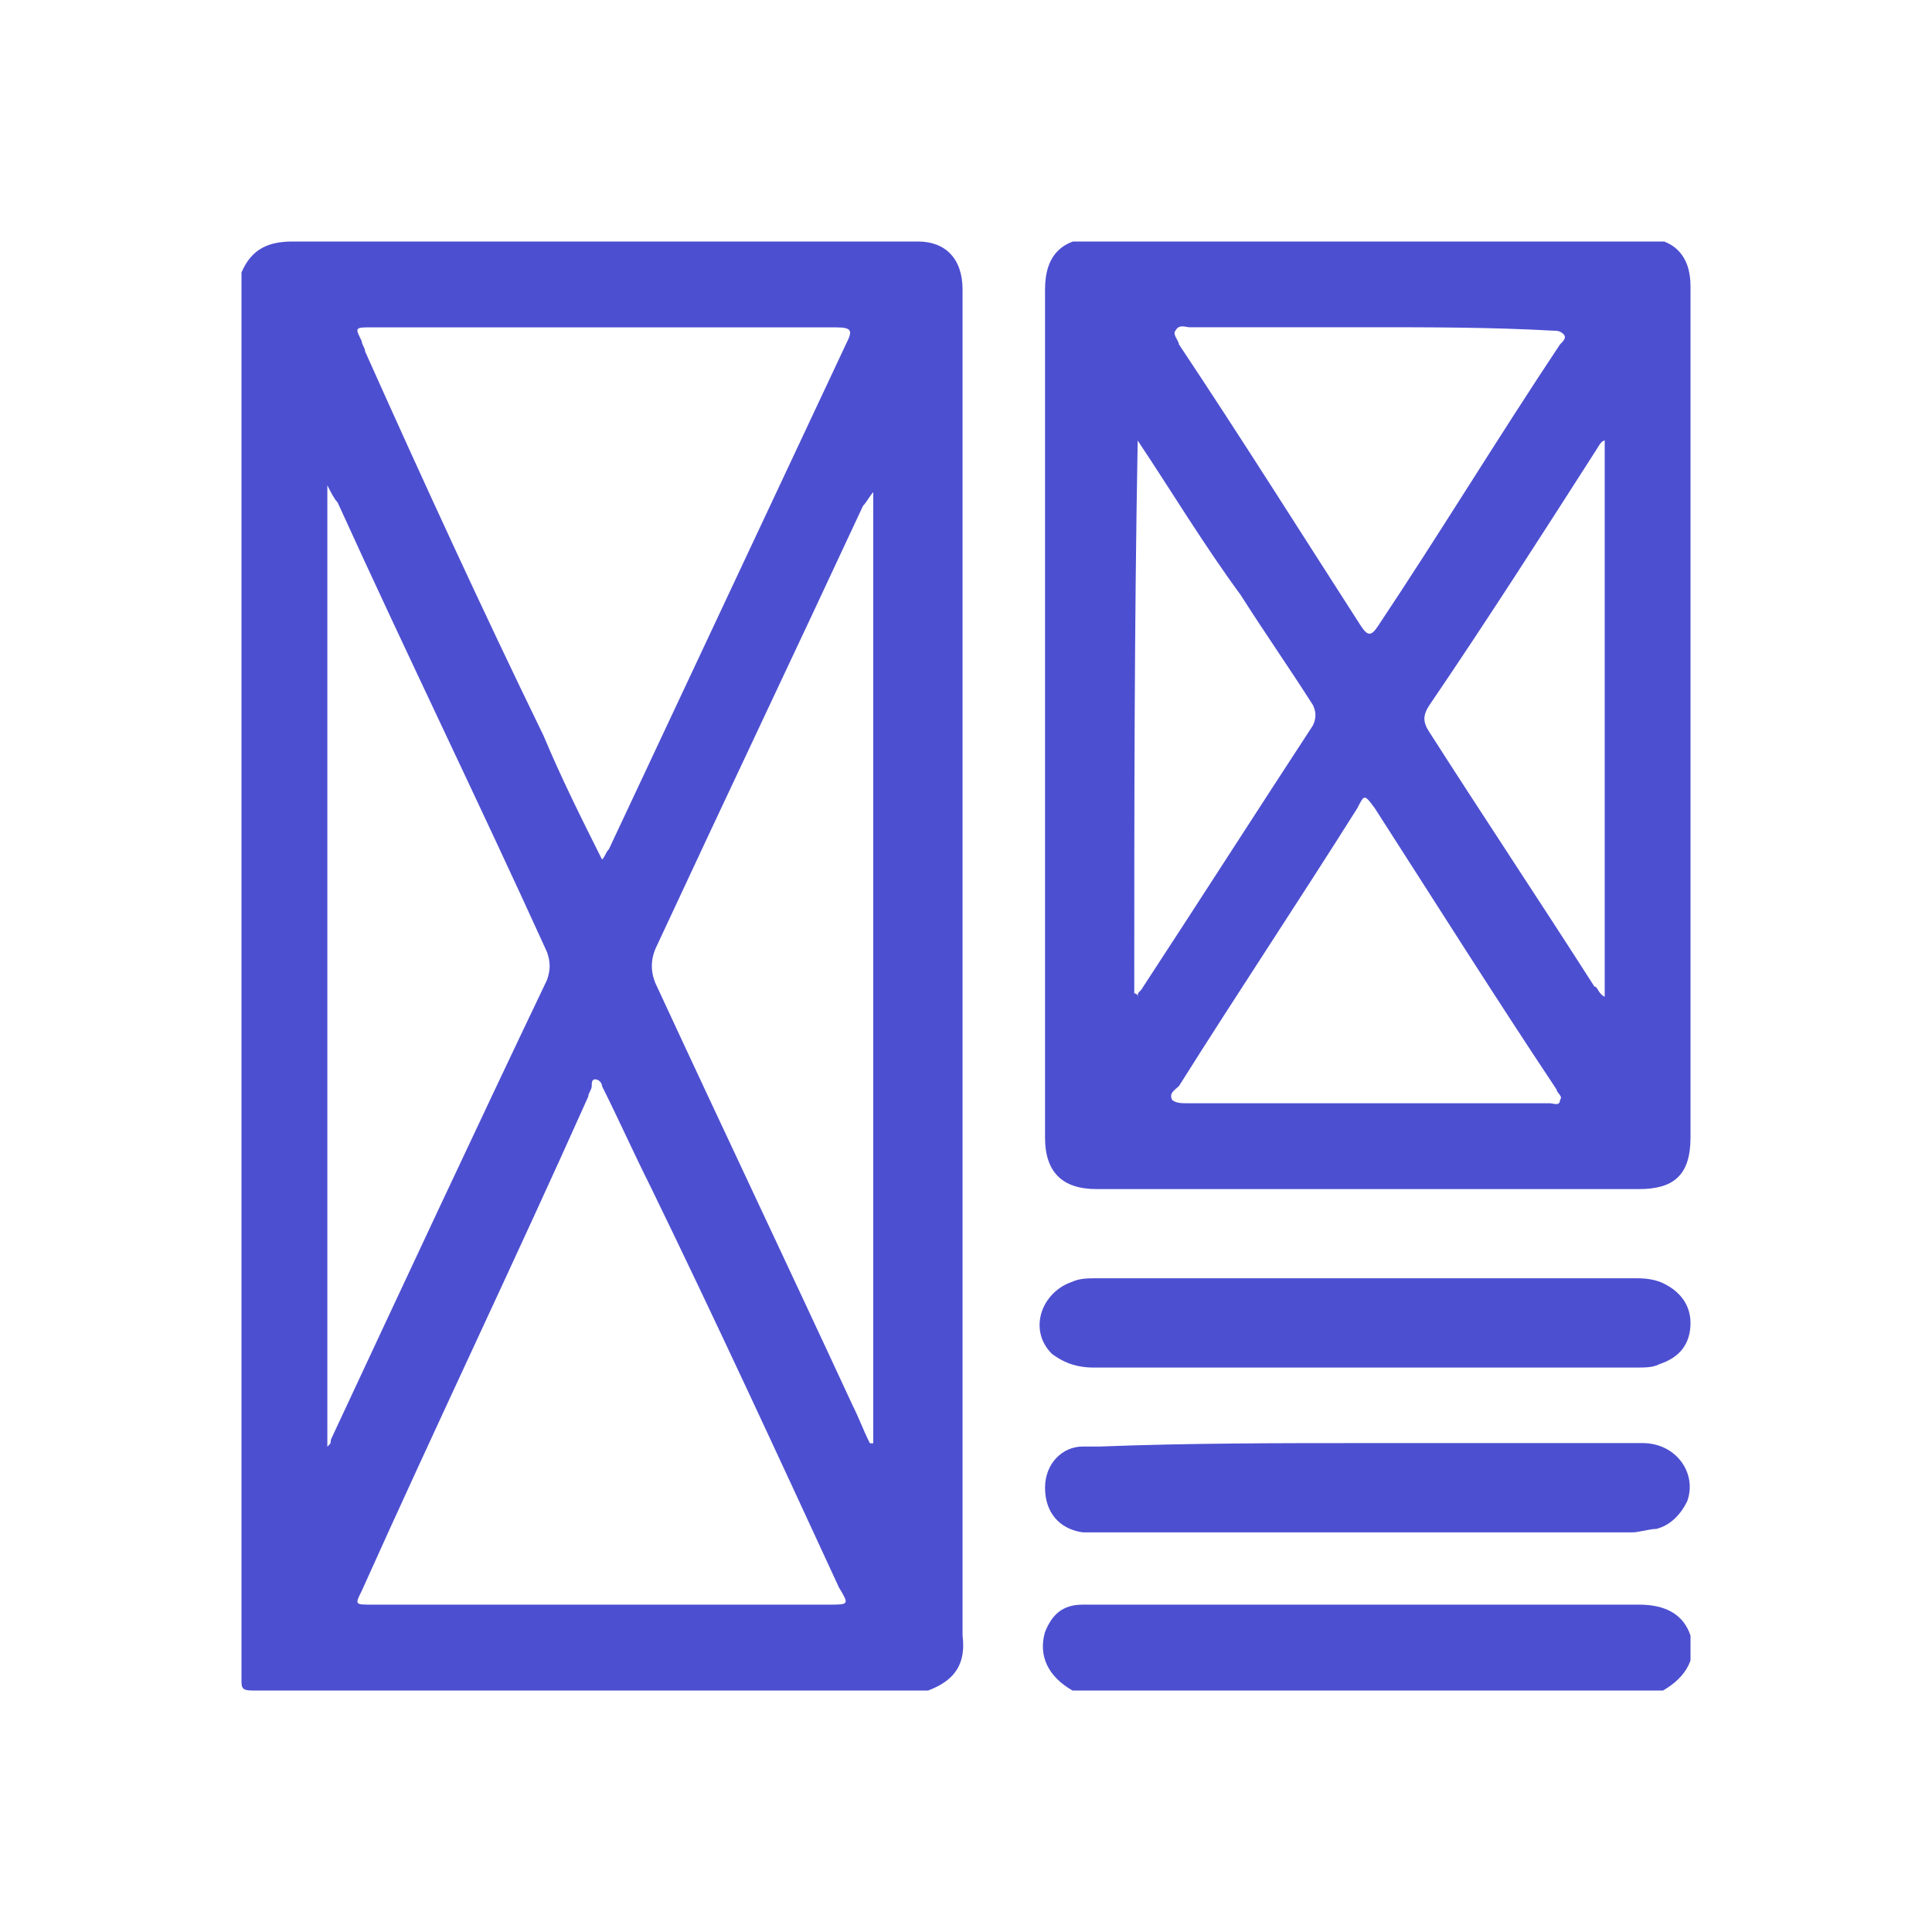 <svg width="32" height="32" viewBox="0 0 32 32" fill="none" xmlns="http://www.w3.org/2000/svg">
<g clip-path="url(#clip0_4394_18024)">
<path d="M15.374 28C11.621 28 7.924 28 4.171 28C4 28 4 27.943 4 27.829C4 20.038 4 12.246 4 4.512C4.171 4.114 4.455 4 4.853 4C6.275 4 7.697 4 9.118 4C11.166 4 13.156 4 15.204 4C15.659 4 15.943 4.284 15.943 4.796C15.943 4.853 15.943 4.91 15.943 4.967C15.943 12.36 15.943 19.697 15.943 27.09C16 27.545 15.829 27.829 15.374 28ZM9.972 14.237C10.028 14.18 10.028 14.123 10.085 14.066C11.393 11.28 12.701 8.493 14.009 5.706C14.123 5.479 14.123 5.422 13.839 5.422C11.28 5.422 8.72 5.422 6.161 5.422C5.877 5.422 5.877 5.422 5.991 5.649C5.991 5.706 6.047 5.763 6.047 5.82C7.014 7.981 7.981 10.085 9.005 12.19C9.289 12.872 9.63 13.555 9.972 14.237ZM9.915 26.578C11.166 26.578 12.474 26.578 13.725 26.578C14.066 26.578 14.066 26.578 13.896 26.294C12.872 24.076 11.848 21.858 10.768 19.64C10.483 19.071 10.256 18.559 9.972 17.991C9.972 17.934 9.915 17.877 9.858 17.877C9.801 17.877 9.801 17.934 9.801 17.991C9.801 18.047 9.744 18.104 9.744 18.161C8.55 20.834 7.242 23.564 5.991 26.351C5.877 26.578 5.877 26.578 6.161 26.578C7.412 26.578 8.664 26.578 9.915 26.578ZM5.422 23.962C5.479 23.905 5.479 23.905 5.479 23.848C6.673 21.289 7.867 18.73 9.062 16.227C9.118 16.057 9.118 15.943 9.062 15.773C7.924 13.27 6.73 10.825 5.592 8.322C5.536 8.265 5.479 8.152 5.422 8.038C5.422 13.384 5.422 18.673 5.422 23.962ZM14.464 8.152C14.408 8.209 14.351 8.322 14.294 8.379C13.156 10.825 12.019 13.213 10.882 15.659C10.768 15.886 10.768 16.114 10.882 16.341C11.962 18.673 13.043 20.948 14.123 23.28C14.237 23.507 14.294 23.678 14.408 23.905C14.408 23.905 14.408 23.905 14.464 23.905C14.464 18.616 14.464 13.384 14.464 8.152Z" fill="#4D4FD1"/>
<path d="M17.763 28C17.365 27.772 17.194 27.431 17.308 27.033C17.422 26.749 17.592 26.578 17.934 26.578C17.991 26.578 18.047 26.578 18.161 26.578C21.175 26.578 24.133 26.578 27.147 26.578C27.602 26.578 27.886 26.749 28 27.09C28.114 27.431 27.943 27.772 27.545 28C24.303 28 21.062 28 17.763 28Z" fill="#4D4FD1"/>
<path d="M28 11.847C28 14.178 28 16.51 28 18.842C28 19.468 27.716 19.695 27.148 19.695C24.133 19.695 21.176 19.695 18.162 19.695C17.593 19.695 17.309 19.411 17.309 18.842C17.309 14.178 17.309 9.515 17.309 4.794C17.309 4.226 17.593 3.941 18.162 3.941C21.176 3.941 24.19 3.941 27.204 3.941C27.716 3.941 28 4.226 28 4.738C28 7.183 28 9.515 28 11.847ZM22.711 5.42C21.688 5.42 20.721 5.42 19.697 5.42C19.64 5.42 19.527 5.363 19.47 5.477C19.413 5.534 19.527 5.648 19.527 5.704C20.55 7.24 21.517 8.776 22.541 10.368C22.655 10.539 22.711 10.539 22.825 10.368C23.849 8.832 24.816 7.24 25.839 5.704C25.896 5.648 25.953 5.591 25.896 5.534C25.839 5.477 25.782 5.477 25.726 5.477C24.702 5.42 23.678 5.42 22.711 5.42ZM22.655 18.273C23.678 18.273 24.645 18.273 25.669 18.273C25.726 18.273 25.839 18.33 25.839 18.216C25.896 18.159 25.782 18.102 25.782 18.046C24.759 16.51 23.792 14.975 22.768 13.382C22.598 13.155 22.598 13.155 22.484 13.382C21.517 14.918 20.493 16.453 19.527 17.989C19.47 18.046 19.356 18.102 19.413 18.216C19.47 18.273 19.584 18.273 19.64 18.273C20.664 18.273 21.688 18.273 22.655 18.273ZM26.579 16.51C26.579 13.439 26.579 10.368 26.579 7.297C26.522 7.297 26.465 7.411 26.465 7.411C25.555 8.832 24.645 10.254 23.678 11.676C23.564 11.847 23.564 11.96 23.678 12.131C24.588 13.553 25.498 14.918 26.408 16.34C26.465 16.34 26.465 16.453 26.579 16.51ZM18.844 7.297C18.787 10.368 18.787 13.382 18.787 16.453C18.787 16.453 18.844 16.453 18.844 16.51C18.844 16.453 18.844 16.453 18.901 16.396C19.868 14.918 20.778 13.496 21.745 12.017C21.802 11.903 21.802 11.79 21.745 11.676C21.346 11.05 20.948 10.482 20.55 9.856C19.925 9.003 19.413 8.15 18.844 7.297Z" fill="#4D4FD1"/>
<path d="M22.655 23.902C24.19 23.902 25.726 23.902 27.204 23.902C27.773 23.902 28.114 24.414 27.944 24.869C27.83 25.097 27.659 25.267 27.432 25.324C27.318 25.324 27.148 25.381 27.034 25.381C24.133 25.381 21.233 25.381 18.332 25.381C18.218 25.381 18.048 25.381 17.934 25.381C17.536 25.324 17.309 25.04 17.309 24.642C17.309 24.244 17.593 23.959 17.934 23.959C18.048 23.959 18.105 23.959 18.218 23.959C19.697 23.902 21.176 23.902 22.655 23.902Z" fill="#4D4FD1"/>
<path d="M22.654 21.172C24.132 21.172 25.611 21.172 27.033 21.172C27.203 21.172 27.317 21.172 27.488 21.229C27.772 21.343 28 21.57 28 21.911C28 22.252 27.829 22.48 27.488 22.594C27.374 22.651 27.26 22.651 27.09 22.651C24.076 22.651 21.118 22.651 18.104 22.651C17.877 22.651 17.649 22.594 17.422 22.423C17.023 22.025 17.251 21.399 17.763 21.229C17.877 21.172 18.047 21.172 18.161 21.172C19.696 21.172 21.175 21.172 22.654 21.172Z" fill="#4D4FD1"/>
</g>
<defs>
<clipPath id="clip0_4394_18024">
<rect width="24" height="24" fill="white" transform="translate(4 4)"/>
</clipPath>
</defs>
</svg>

